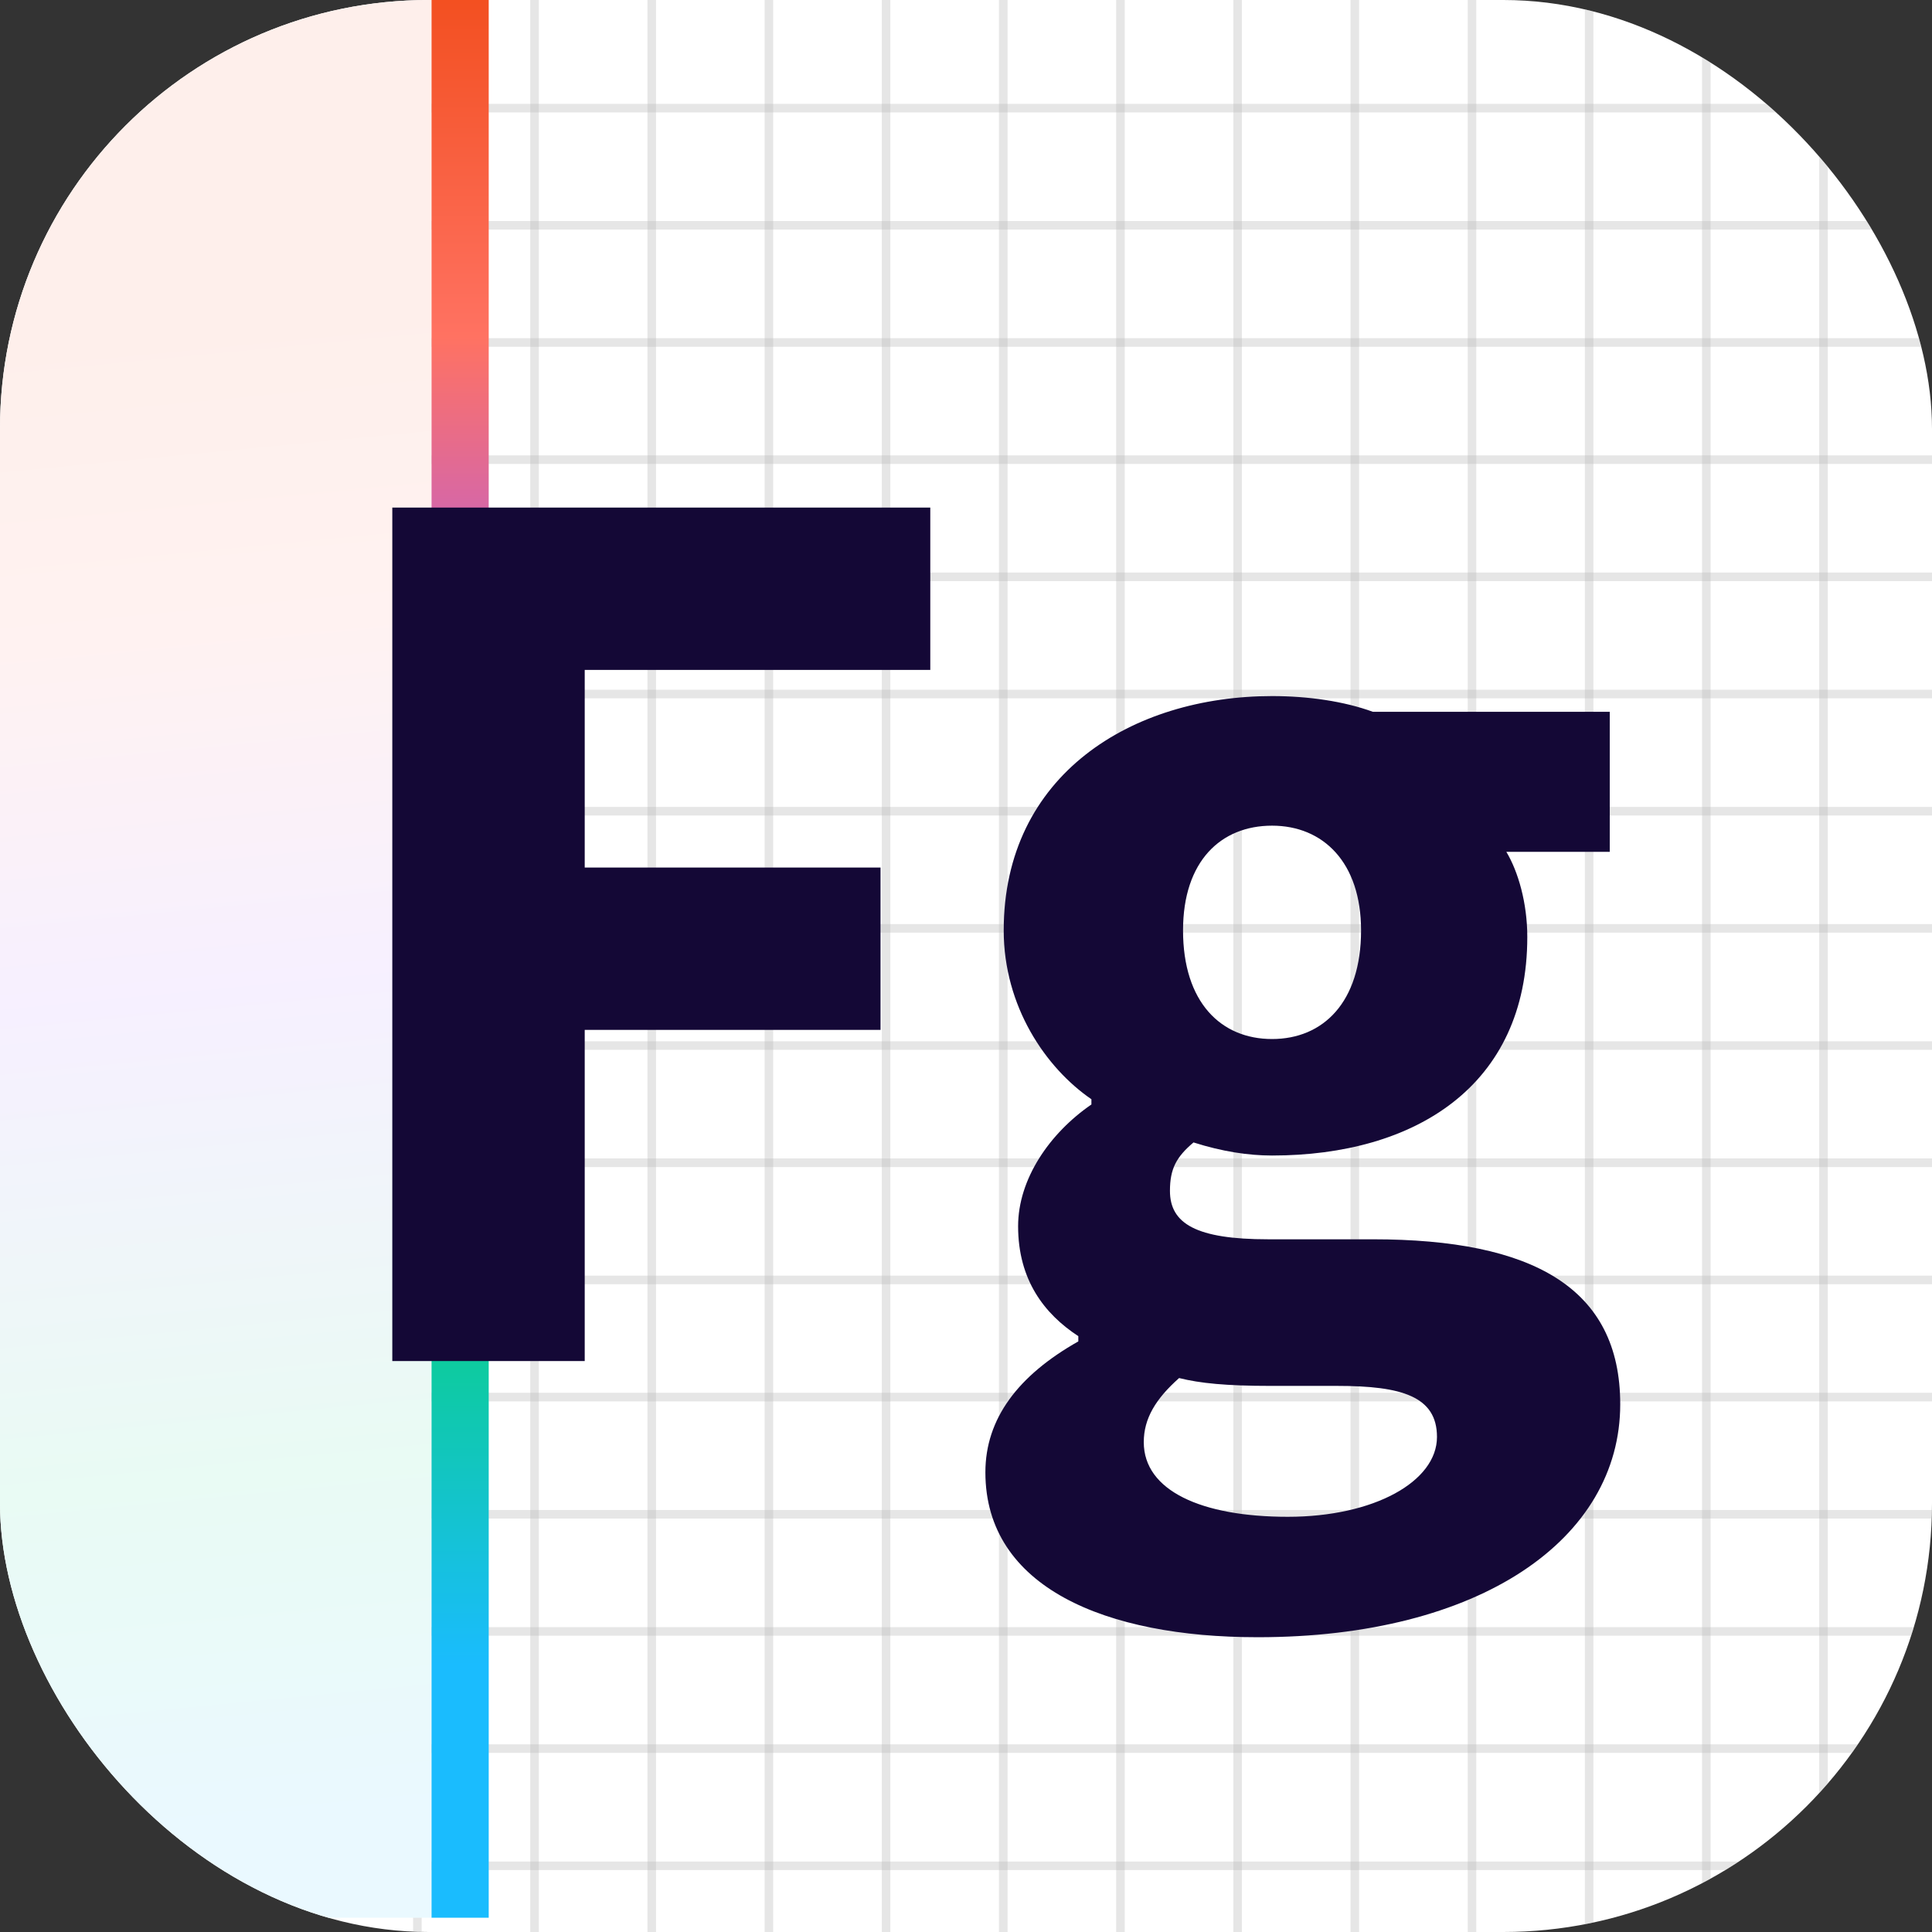 <svg width="676" height="676" viewBox="0 0 676 676" fill="none" xmlns="http://www.w3.org/2000/svg">
<rect x="0" y="0" width="676" height="676" fill="#333333" stroke="none"/>
<g clip-path="url(#clip0_102_628)">
<rect width="676" height="676" rx="150" fill="white"/>
<line x1="-141.811" y1="37.835" x2="774.658" y2="37.835" stroke="#B6B6B6" stroke-opacity="0.34" stroke-width="3"/>
<line x1="-141.811" y1="78.835" x2="774.658" y2="78.835" stroke="#B6B6B6" stroke-opacity="0.34" stroke-width="3"/>
<line x1="-141.811" y1="119.835" x2="774.658" y2="119.835" stroke="#B6B6B6" stroke-opacity="0.34" stroke-width="3"/>
<line x1="-141.811" y1="160.835" x2="774.658" y2="160.835" stroke="#B6B6B6" stroke-opacity="0.34" stroke-width="3"/>
<line x1="-141.811" y1="201.835" x2="774.658" y2="201.835" stroke="#B6B6B6" stroke-opacity="0.34" stroke-width="3"/>
<line x1="-141.811" y1="242.835" x2="774.658" y2="242.835" stroke="#B6B6B6" stroke-opacity="0.34" stroke-width="3"/>
<line x1="-141.811" y1="283.835" x2="774.658" y2="283.835" stroke="#B6B6B6" stroke-opacity="0.34" stroke-width="3"/>
<line x1="-141.811" y1="324.835" x2="774.658" y2="324.835" stroke="#B6B6B6" stroke-opacity="0.34" stroke-width="3"/>
<line x1="-141.811" y1="365.835" x2="774.658" y2="365.835" stroke="#B6B6B6" stroke-opacity="0.34" stroke-width="3"/>
<line x1="-141.811" y1="406.835" x2="774.658" y2="406.835" stroke="#B6B6B6" stroke-opacity="0.34" stroke-width="3"/>
<line x1="-141.811" y1="447.835" x2="774.658" y2="447.835" stroke="#B6B6B6" stroke-opacity="0.34" stroke-width="3"/>
<line x1="-141.811" y1="488.835" x2="774.658" y2="488.835" stroke="#B6B6B6" stroke-opacity="0.34" stroke-width="3"/>
<line x1="-141.811" y1="529.835" x2="774.658" y2="529.835" stroke="#B6B6B6" stroke-opacity="0.34" stroke-width="3"/>
<line x1="-141.811" y1="570.835" x2="774.658" y2="570.835" stroke="#B6B6B6" stroke-opacity="0.34" stroke-width="3"/>
<line x1="-141.811" y1="611.835" x2="774.658" y2="611.835" stroke="#B6B6B6" stroke-opacity="0.34" stroke-width="3"/>
<line x1="-141.811" y1="652.835" x2="774.658" y2="652.835" stroke="#B6B6B6" stroke-opacity="0.34" stroke-width="3"/>
<line x1="23.038" y1="825.57" x2="23.038" y2="-90.899" stroke="#B6B6B6" stroke-opacity="0.34" stroke-width="3"/>
<line x1="64.038" y1="825.57" x2="64.038" y2="-90.899" stroke="#B6B6B6" stroke-opacity="0.34" stroke-width="3"/>
<line x1="105.038" y1="825.57" x2="105.038" y2="-90.899" stroke="#B6B6B6" stroke-opacity="0.34" stroke-width="3"/>
<line x1="146.038" y1="825.57" x2="146.038" y2="-90.899" stroke="#B6B6B6" stroke-opacity="0.34" stroke-width="3"/>
<line x1="187.038" y1="825.57" x2="187.038" y2="-90.899" stroke="#B6B6B6" stroke-opacity="0.34" stroke-width="3"/>
<line x1="228.038" y1="825.57" x2="228.038" y2="-90.899" stroke="#B6B6B6" stroke-opacity="0.34" stroke-width="3"/>
<line x1="269.038" y1="825.57" x2="269.038" y2="-90.899" stroke="#B6B6B6" stroke-opacity="0.34" stroke-width="3"/>
<line x1="310.038" y1="825.57" x2="310.038" y2="-90.899" stroke="#B6B6B6" stroke-opacity="0.34" stroke-width="3"/>
<line x1="351.038" y1="825.57" x2="351.038" y2="-90.899" stroke="#B6B6B6" stroke-opacity="0.34" stroke-width="3"/>
<line x1="392.038" y1="825.57" x2="392.038" y2="-90.899" stroke="#B6B6B6" stroke-opacity="0.34" stroke-width="3"/>
<line x1="433.038" y1="825.57" x2="433.038" y2="-90.899" stroke="#B6B6B6" stroke-opacity="0.34" stroke-width="3"/>
<line x1="474.038" y1="825.57" x2="474.038" y2="-90.899" stroke="#B6B6B6" stroke-opacity="0.34" stroke-width="3"/>
<line x1="515.038" y1="825.57" x2="515.038" y2="-90.899" stroke="#B6B6B6" stroke-opacity="0.34" stroke-width="3"/>
<line x1="556.038" y1="825.57" x2="556.038" y2="-90.899" stroke="#B6B6B6" stroke-opacity="0.34" stroke-width="3"/>
<line x1="597.038" y1="825.57" x2="597.038" y2="-90.899" stroke="#B6B6B6" stroke-opacity="0.34" stroke-width="3"/>
<line x1="638.038" y1="825.57" x2="638.038" y2="-90.899" stroke="#B6B6B6" stroke-opacity="0.34" stroke-width="3"/>
<rect x="-1" y="-5" width="151.997" height="676" fill="white"/>
<rect x="-1" y="-5" width="151.997" height="676" fill="url(#paint0_linear_102_628)" fill-opacity="0.09"/>
<rect x="150.998" y="-5" width="20" height="676" fill="url(#paint1_linear_102_628)"/>
<path d="M137.266 476.22H204.592V360.345H308.1V303.553H204.592V234.396H325.504V177.604H137.266V476.22Z" fill="#140836"/>
<path d="M440.047 572.858C517.907 572.858 566.913 538.508 566.913 491.334C566.913 450.572 536.227 433.626 480.351 433.626H443.711C418.521 433.626 409.361 428.13 409.361 416.68C409.361 408.894 411.651 404.772 417.605 399.734C427.681 402.94 436.841 404.314 445.085 404.314C495.007 404.314 534.395 380.04 534.395 327.828C534.395 315.92 531.189 304.928 527.067 298.057H563.249V249.051H480.351C470.275 245.388 457.909 243.556 445.085 243.556C396.079 243.556 351.195 271.036 351.195 325.538C351.195 352.102 365.851 373.628 381.881 384.62V386.452C367.225 396.528 356.233 412.557 356.233 429.046C356.233 447.824 365.393 459.732 377.301 467.518V469.35C356.233 481.258 344.783 496.372 344.783 515.15C344.783 555.454 386.919 572.858 440.047 572.858ZM445.085 363.552C427.223 363.552 413.941 350.728 413.941 325.538C413.941 301.264 427.223 288.898 445.085 288.898C462.947 288.898 476.229 301.722 476.229 325.538C476.229 350.728 462.947 363.552 445.085 363.552ZM450.581 530.722C420.353 530.722 400.201 521.562 400.201 504.616C400.201 496.372 404.323 489.502 412.567 482.174C419.895 484.006 429.055 484.922 444.627 484.922H467.985C490.427 484.922 502.793 488.586 502.793 502.784C502.793 518.356 480.809 530.722 450.581 530.722Z" fill="#140836"/>
</g>
<defs>
<linearGradient id="paint0_linear_102_628" x1="40.359" y1="110.581" x2="98.994" y2="716.473" gradientUnits="userSpaceOnUse">
<stop stop-color="#F24E1E"/>
<stop offset="0.182" stop-color="#FF7262"/>
<stop offset="0.389" stop-color="#A259FF"/>
<stop offset="0.666" stop-color="#0ACF83"/>
<stop offset="0.869" stop-color="#1ABCFE"/>
</linearGradient>
<linearGradient id="paint1_linear_102_628" x1="160.998" y1="-5" x2="160.998" y2="671" gradientUnits="userSpaceOnUse">
<stop stop-color="#F24E1E"/>
<stop offset="0.182" stop-color="#FF7262"/>
<stop offset="0.389" stop-color="#A259FF"/>
<stop offset="0.666" stop-color="#0ACF83"/>
<stop offset="0.869" stop-color="#1ABCFE"/>
</linearGradient>
<clipPath id="clip0_102_628">
<rect width="676" height="676" rx="150" fill="white"/>
</clipPath>
</defs>
</svg>
